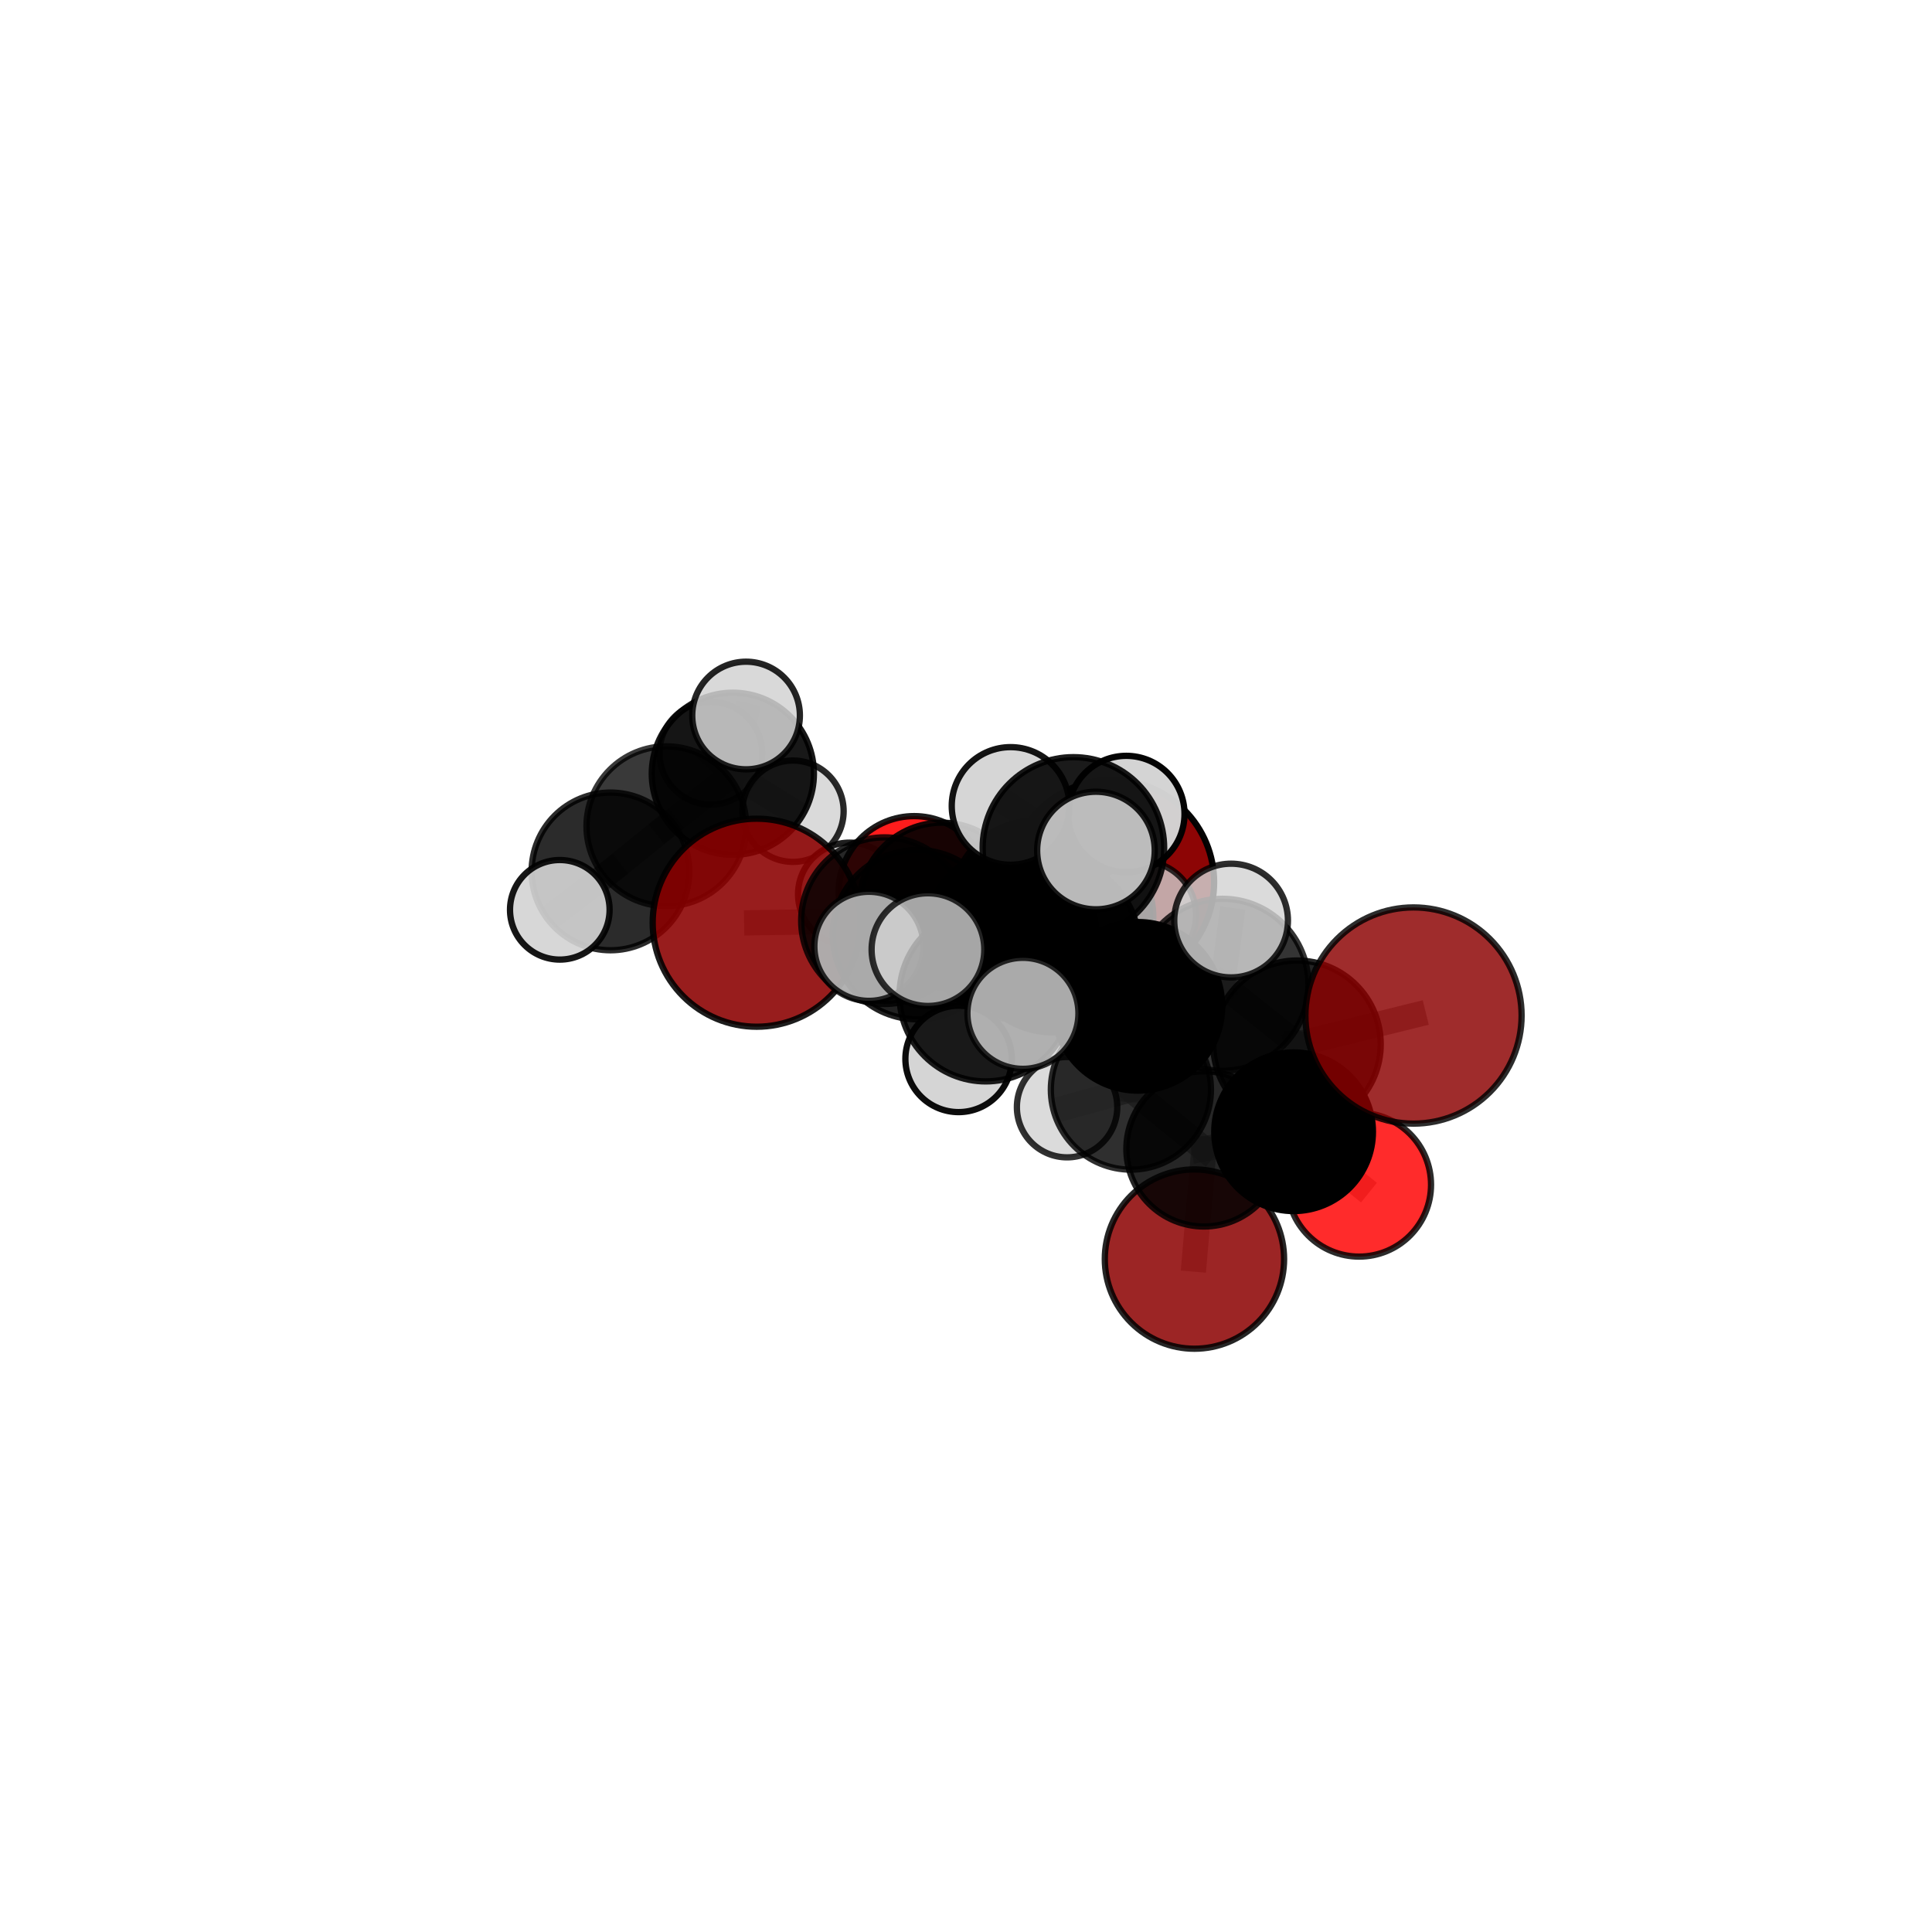 <?xml version="1.0" encoding="utf-8" standalone="no"?>
<!DOCTYPE svg PUBLIC "-//W3C//DTD SVG 1.1//EN"
  "http://www.w3.org/Graphics/SVG/1.1/DTD/svg11.dtd">
<svg xmlns:xlink="http://www.w3.org/1999/xlink" width="153pt" height="153pt" viewBox="0 0 153 153" xmlns="http://www.w3.org/2000/svg" version="1.1">
 <defs>
  <style type="text/css">*{stroke-linejoin: round; stroke-linecap: butt}</style>
 </defs>
 <g id="figure_1">
  <g id="patch_1">
   <path d="M 0 153 
L 153 153 
L 153 0 
L 0 0 
L 0 153 
z
" style="fill: none"/>
  </g>
  <g id="patch_2">
   <path d="M 7.2 145.8 
L 145.8 145.8 
L 145.8 7.2 
L 7.2 7.2 
L 7.2 145.8 
z
" style="fill: none"/>
  </g>
  <g id="axes_1">
   <g id="line2d_1">
    <path d="M 94.591 99.709 
L 95.345 90.983 
" clip-path="url(#p1bb9280f49)" style="fill: none; stroke: #808080; stroke-opacity: 0.593; stroke-width: 2; stroke-linecap: square"/>
   </g>
   <g id="line2d_2">
    <path d="M 95.345 90.983 
L 102.444 89.625 
" clip-path="url(#p1bb9280f49)" style="fill: none; stroke: #808080; stroke-opacity: 0.636; stroke-width: 2; stroke-linecap: square"/>
   </g>
   <g id="line2d_3">
    <path d="M 88.051 69.861 
L 81.939 71.546 
" clip-path="url(#p1bb9280f49)" style="fill: none; stroke: #808080; stroke-opacity: 0.676; stroke-width: 2; stroke-linecap: square"/>
   </g>
   <g id="line2d_4">
    <path d="M 81.939 71.546 
L 74.576 71.667 
" clip-path="url(#p1bb9280f49)" style="fill: none; stroke: #808080; stroke-opacity: 0.681; stroke-width: 2; stroke-linecap: square"/>
   </g>
   <g id="line2d_5">
    <path d="M 111.94 80.422 
L 102.713 82.696 
" clip-path="url(#p1bb9280f49)" style="fill: none; stroke: #808080; stroke-opacity: 0.71; stroke-width: 2; stroke-linecap: square"/>
   </g>
   <g id="line2d_6">
    <path d="M 102.713 82.696 
L 102.444 89.625 
" clip-path="url(#p1bb9280f49)" style="fill: none; stroke: #808080; stroke-opacity: 0.67; stroke-width: 2; stroke-linecap: square"/>
   </g>
   <g id="line2d_7">
    <path d="M 59.926 73.071 
L 70.044 72.909 
" clip-path="url(#p1bb9280f49)" style="fill: none; stroke: #808080; stroke-opacity: 0.688; stroke-width: 2; stroke-linecap: square"/>
   </g>
   <g id="line2d_8">
    <path d="M 70.044 72.909 
L 74.576 71.667 
" clip-path="url(#p1bb9280f49)" style="fill: none; stroke: #808080; stroke-opacity: 0.685; stroke-width: 2; stroke-linecap: square"/>
   </g>
   <g id="line2d_9">
    <path d="M 107.634 93.82 
L 102.444 89.625 
" clip-path="url(#p1bb9280f49)" style="fill: none; stroke: #808080; stroke-opacity: 0.633; stroke-width: 2; stroke-linecap: square"/>
   </g>
   <g id="line2d_10">
    <path d="M 72.396 70.602 
L 74.576 71.667 
" clip-path="url(#p1bb9280f49)" style="fill: none; stroke: #808080; stroke-opacity: 0.671; stroke-width: 2; stroke-linecap: square"/>
   </g>
   <g id="line2d_11">
    <path d="M 72.396 70.602 
L 67.282 70.814 
" clip-path="url(#p1bb9280f49)" style="fill: none; stroke: #808080; stroke-opacity: 0.662; stroke-width: 2; stroke-linecap: square"/>
   </g>
   <g id="line2d_12">
    <path d="M 83.349 74.896 
L 90.114 79.695 
" clip-path="url(#p1bb9280f49)" style="fill: none; stroke: #808080; stroke-opacity: 0.716; stroke-width: 2; stroke-linecap: square"/>
   </g>
   <g id="line2d_13">
    <path d="M 83.349 74.896 
L 80.085 73.943 
" clip-path="url(#p1bb9280f49)" style="fill: none; stroke: #808080; stroke-opacity: 0.721; stroke-width: 2; stroke-linecap: square"/>
   </g>
   <g id="line2d_14">
    <path d="M 83.349 74.896 
L 85.005 67.148 
" clip-path="url(#p1bb9280f49)" style="fill: none; stroke: #808080; stroke-opacity: 0.756; stroke-width: 2; stroke-linecap: square"/>
   </g>
   <g id="line2d_15">
    <path d="M 83.349 74.896 
L 78.062 78.811 
" clip-path="url(#p1bb9280f49)" style="fill: none; stroke: #808080; stroke-opacity: 0.728; stroke-width: 2; stroke-linecap: square"/>
   </g>
   <g id="line2d_16">
    <path d="M 90.114 79.695 
L 96.811 77.987 
" clip-path="url(#p1bb9280f49)" style="fill: none; stroke: #808080; stroke-opacity: 0.713; stroke-width: 2; stroke-linecap: square"/>
   </g>
   <g id="line2d_17">
    <path d="M 90.114 79.695 
L 89.559 86.286 
" clip-path="url(#p1bb9280f49)" style="fill: none; stroke: #808080; stroke-opacity: 0.678; stroke-width: 2; stroke-linecap: square"/>
   </g>
   <g id="line2d_18">
    <path d="M 80.085 73.943 
L 72.654 74.017 
" clip-path="url(#p1bb9280f49)" style="fill: none; stroke: #808080; stroke-opacity: 0.709; stroke-width: 2; stroke-linecap: square"/>
   </g>
   <g id="line2d_19">
    <path d="M 80.085 73.943 
L 84.679 72.626 
" clip-path="url(#p1bb9280f49)" style="fill: none; stroke: #808080; stroke-opacity: 0.706; stroke-width: 2; stroke-linecap: square"/>
   </g>
   <g id="line2d_20">
    <path d="M 85.005 67.148 
L 80.029 63.825 
" clip-path="url(#p1bb9280f49)" style="fill: none; stroke: #808080; stroke-opacity: 0.791; stroke-width: 2; stroke-linecap: square"/>
   </g>
   <g id="line2d_21">
    <path d="M 85.005 67.148 
L 86.791 67.356 
" clip-path="url(#p1bb9280f49)" style="fill: none; stroke: #808080; stroke-opacity: 0.791; stroke-width: 2; stroke-linecap: square"/>
   </g>
   <g id="line2d_22">
    <path d="M 85.005 67.148 
L 89.196 64.465 
" clip-path="url(#p1bb9280f49)" style="fill: none; stroke: #808080; stroke-opacity: 0.785; stroke-width: 2; stroke-linecap: square"/>
   </g>
   <g id="line2d_23">
    <path d="M 78.062 78.811 
L 73.487 75.202 
" clip-path="url(#p1bb9280f49)" style="fill: none; stroke: #808080; stroke-opacity: 0.738; stroke-width: 2; stroke-linecap: square"/>
   </g>
   <g id="line2d_24">
    <path d="M 78.062 78.811 
L 75.913 83.858 
" clip-path="url(#p1bb9280f49)" style="fill: none; stroke: #808080; stroke-opacity: 0.708; stroke-width: 2; stroke-linecap: square"/>
   </g>
   <g id="line2d_25">
    <path d="M 78.062 78.811 
L 81.008 80.248 
" clip-path="url(#p1bb9280f49)" style="fill: none; stroke: #808080; stroke-opacity: 0.73; stroke-width: 2; stroke-linecap: square"/>
   </g>
   <g id="line2d_26">
    <path d="M 96.811 77.987 
L 102.713 82.696 
" clip-path="url(#p1bb9280f49)" style="fill: none; stroke: #808080; stroke-opacity: 0.709; stroke-width: 2; stroke-linecap: square"/>
   </g>
   <g id="line2d_27">
    <path d="M 96.811 77.987 
L 97.494 72.9 
" clip-path="url(#p1bb9280f49)" style="fill: none; stroke: #808080; stroke-opacity: 0.742; stroke-width: 2; stroke-linecap: square"/>
   </g>
   <g id="line2d_28">
    <path d="M 89.559 86.286 
L 95.345 90.983 
" clip-path="url(#p1bb9280f49)" style="fill: none; stroke: #808080; stroke-opacity: 0.64; stroke-width: 2; stroke-linecap: square"/>
   </g>
   <g id="line2d_29">
    <path d="M 89.559 86.286 
L 84.505 87.68 
" clip-path="url(#p1bb9280f49)" style="fill: none; stroke: #808080; stroke-opacity: 0.645; stroke-width: 2; stroke-linecap: square"/>
   </g>
   <g id="line2d_30">
    <path d="M 72.654 74.017 
L 70.044 72.909 
" clip-path="url(#p1bb9280f49)" style="fill: none; stroke: #808080; stroke-opacity: 0.699; stroke-width: 2; stroke-linecap: square"/>
   </g>
   <g id="line2d_31">
    <path d="M 72.654 74.017 
L 68.812 74.942 
" clip-path="url(#p1bb9280f49)" style="fill: none; stroke: #808080; stroke-opacity: 0.711; stroke-width: 2; stroke-linecap: square"/>
   </g>
   <g id="line2d_32">
    <path d="M 84.679 72.626 
L 81.939 71.546 
" clip-path="url(#p1bb9280f49)" style="fill: none; stroke: #808080; stroke-opacity: 0.692; stroke-width: 2; stroke-linecap: square"/>
   </g>
   <g id="line2d_33">
    <path d="M 84.679 72.626 
L 90.45 72.46 
" clip-path="url(#p1bb9280f49)" style="fill: none; stroke: #808080; stroke-opacity: 0.702; stroke-width: 2; stroke-linecap: square"/>
   </g>
   <g id="line2d_34">
    <path d="M 48.344 69.01 
L 52.771 65.432 
" clip-path="url(#p1bb9280f49)" style="fill: none; stroke: #808080; stroke-opacity: 0.646; stroke-width: 2; stroke-linecap: square"/>
   </g>
   <g id="line2d_35">
    <path d="M 48.344 69.01 
L 44.332 72.05 
" clip-path="url(#p1bb9280f49)" style="fill: none; stroke: #808080; stroke-opacity: 0.635; stroke-width: 2; stroke-linecap: square"/>
   </g>
   <g id="line2d_36">
    <path d="M 52.771 65.432 
L 58.035 61.276 
" clip-path="url(#p1bb9280f49)" style="fill: none; stroke: #808080; stroke-opacity: 0.658; stroke-width: 2; stroke-linecap: square"/>
   </g>
   <g id="line2d_37">
    <path d="M 58.035 61.276 
L 56.295 59.647 
" clip-path="url(#p1bb9280f49)" style="fill: none; stroke: #808080; stroke-opacity: 0.662; stroke-width: 2; stroke-linecap: square"/>
   </g>
   <g id="line2d_38">
    <path d="M 58.035 61.276 
L 59.083 56.663 
" clip-path="url(#p1bb9280f49)" style="fill: none; stroke: #808080; stroke-opacity: 0.684; stroke-width: 2; stroke-linecap: square"/>
   </g>
   <g id="line2d_39">
    <path d="M 58.035 61.276 
L 62.798 64.242 
" clip-path="url(#p1bb9280f49)" style="fill: none; stroke: #808080; stroke-opacity: 0.655; stroke-width: 2; stroke-linecap: square"/>
   </g>
   <g id="Path3DCollection_1">
    <path d="M 56.295 63.718 
C 57.375 63.718 58.41 63.289 59.174 62.525 
C 59.937 61.762 60.366 60.727 60.366 59.647 
C 60.366 58.568 59.937 57.532 59.174 56.769 
C 58.41 56.006 57.375 55.577 56.295 55.577 
C 55.216 55.577 54.181 56.006 53.417 56.769 
C 52.654 57.532 52.225 58.568 52.225 59.647 
C 52.225 60.727 52.654 61.762 53.417 62.525 
C 54.181 63.289 55.216 63.718 56.295 63.718 
z
" clip-path="url(#p1bb9280f49)" style="fill: #d3d3d3; fill-opacity: 0.7; stroke: #000000; stroke-opacity: 0.7; stroke-width: 0.5"/>
    <path d="M 62.798 68.254 
C 63.862 68.254 64.883 67.831 65.635 67.079 
C 66.387 66.326 66.81 65.306 66.81 64.242 
C 66.81 63.177 66.387 62.157 65.635 61.404 
C 64.883 60.652 63.862 60.229 62.798 60.229 
C 61.734 60.229 60.713 60.652 59.961 61.404 
C 59.209 62.157 58.786 63.177 58.786 64.242 
C 58.786 65.306 59.209 66.326 59.961 67.079 
C 60.713 67.831 61.734 68.254 62.798 68.254 
z
" clip-path="url(#p1bb9280f49)" style="fill: #d3d3d3; fill-opacity: 0.835; stroke: #000000; stroke-opacity: 0.835; stroke-width: 0.5"/>
    <path d="M 58.035 67.697 
C 59.738 67.697 61.372 67.021 62.576 65.817 
C 63.78 64.613 64.456 62.979 64.456 61.276 
C 64.456 59.574 63.78 57.94 62.576 56.736 
C 61.372 55.532 59.738 54.856 58.035 54.856 
C 56.333 54.856 54.699 55.532 53.495 56.736 
C 52.291 57.94 51.615 59.574 51.615 61.276 
C 51.615 62.979 52.291 64.613 53.495 65.817 
C 54.699 67.021 56.333 67.697 58.035 67.697 
z
" clip-path="url(#p1bb9280f49)" style="fill-opacity: 0.904; stroke: #000000; stroke-opacity: 0.904; stroke-width: 0.5"/>
    <path d="M 59.083 60.925 
C 60.213 60.925 61.297 60.476 62.097 59.677 
C 62.896 58.878 63.345 57.793 63.345 56.663 
C 63.345 55.533 62.896 54.449 62.097 53.65 
C 61.297 52.85 60.213 52.401 59.083 52.401 
C 57.953 52.401 56.869 52.85 56.069 53.65 
C 55.27 54.449 54.821 55.533 54.821 56.663 
C 54.821 57.793 55.27 58.878 56.069 59.677 
C 56.869 60.476 57.953 60.925 59.083 60.925 
z
" clip-path="url(#p1bb9280f49)" style="fill: #d3d3d3; fill-opacity: 0.856; stroke: #000000; stroke-opacity: 0.856; stroke-width: 0.5"/>
    <path d="M 52.771 71.758 
C 54.449 71.758 56.059 71.092 57.245 69.905 
C 58.431 68.719 59.098 67.109 59.098 65.432 
C 59.098 63.754 58.431 62.144 57.245 60.958 
C 56.059 59.771 54.449 59.105 52.771 59.105 
C 51.093 59.105 49.484 59.771 48.298 60.958 
C 47.111 62.144 46.445 63.754 46.445 65.432 
C 46.445 67.109 47.111 68.719 48.298 69.905 
C 49.484 71.092 51.093 71.758 52.771 71.758 
z
" clip-path="url(#p1bb9280f49)" style="fill-opacity: 0.776; stroke: #000000; stroke-opacity: 0.776; stroke-width: 0.5"/>
    <path d="M 48.344 75.254 
C 50 75.254 51.589 74.596 52.76 73.425 
C 53.931 72.254 54.589 70.666 54.589 69.01 
C 54.589 67.354 53.931 65.765 52.76 64.594 
C 51.589 63.423 50 62.765 48.344 62.765 
C 46.688 62.765 45.099 63.423 43.928 64.594 
C 42.757 65.765 42.099 67.354 42.099 69.01 
C 42.099 70.666 42.757 72.254 43.928 73.425 
C 45.099 74.596 46.688 75.254 48.344 75.254 
z
" clip-path="url(#p1bb9280f49)" style="fill-opacity: 0.829; stroke: #000000; stroke-opacity: 0.829; stroke-width: 0.5"/>
    <path d="M 44.332 75.993 
C 45.378 75.993 46.381 75.578 47.12 74.838 
C 47.86 74.099 48.275 73.096 48.275 72.05 
C 48.275 71.004 47.86 70.001 47.12 69.262 
C 46.381 68.522 45.378 68.107 44.332 68.107 
C 43.286 68.107 42.283 68.522 41.544 69.262 
C 40.804 70.001 40.389 71.004 40.389 72.05 
C 40.389 73.096 40.804 74.099 41.544 74.838 
C 42.283 75.578 43.286 75.993 44.332 75.993 
z
" clip-path="url(#p1bb9280f49)" style="fill: #d3d3d3; fill-opacity: 0.913; stroke: #000000; stroke-opacity: 0.913; stroke-width: 0.5"/>
    <path d="M 67.282 74.896 
C 68.364 74.896 69.403 74.465 70.168 73.7 
C 70.934 72.934 71.364 71.896 71.364 70.814 
C 71.364 69.731 70.934 68.693 70.168 67.927 
C 69.403 67.162 68.364 66.731 67.282 66.731 
C 66.199 66.731 65.161 67.162 64.395 67.927 
C 63.63 68.693 63.2 69.731 63.2 70.814 
C 63.2 71.896 63.63 72.934 64.395 73.7 
C 65.161 74.465 66.199 74.896 67.282 74.896 
z
" clip-path="url(#p1bb9280f49)" style="fill: #d3d3d3; fill-opacity: 0.878; stroke: #000000; stroke-opacity: 0.878; stroke-width: 0.5"/>
    <path d="M 72.396 76.575 
C 73.98 76.575 75.5 75.946 76.62 74.826 
C 77.74 73.706 78.369 72.186 78.369 70.602 
C 78.369 69.018 77.74 67.499 76.62 66.379 
C 75.5 65.259 73.98 64.629 72.396 64.629 
C 70.812 64.629 69.293 65.259 68.173 66.379 
C 67.053 67.499 66.423 69.018 66.423 70.602 
C 66.423 72.186 67.053 73.706 68.173 74.826 
C 69.293 75.946 70.812 76.575 72.396 76.575 
z
" clip-path="url(#p1bb9280f49)" style="fill: #ff0000; fill-opacity: 0.889; stroke: #000000; stroke-opacity: 0.889; stroke-width: 0.5"/>
    <path d="M 88.051 77.958 
C 90.198 77.958 92.258 77.105 93.776 75.586 
C 95.295 74.068 96.148 72.008 96.148 69.861 
C 96.148 67.714 95.295 65.654 93.776 64.136 
C 92.258 62.617 90.198 61.764 88.051 61.764 
C 85.904 61.764 83.844 62.617 82.326 64.136 
C 80.807 65.654 79.954 67.714 79.954 69.861 
C 79.954 72.008 80.807 74.068 82.326 75.586 
C 83.844 77.105 85.904 77.958 88.051 77.958 
z
" clip-path="url(#p1bb9280f49)" style="fill: #8b0000; fill-opacity: 0.978; stroke: #000000; stroke-opacity: 0.978; stroke-width: 0.5"/>
    <path d="M 74.576 78.183 
C 76.304 78.183 77.962 77.497 79.184 76.275 
C 80.406 75.053 81.092 73.395 81.092 71.667 
C 81.092 69.939 80.406 68.282 79.184 67.06 
C 77.962 65.838 76.304 65.151 74.576 65.151 
C 72.848 65.151 71.191 65.838 69.969 67.06 
C 68.747 68.282 68.06 69.939 68.06 71.667 
C 68.06 73.395 68.747 75.053 69.969 76.275 
C 71.191 77.497 72.848 78.183 74.576 78.183 
z
" clip-path="url(#p1bb9280f49)" style="fill-opacity: 0.907; stroke: #000000; stroke-opacity: 0.907; stroke-width: 0.5"/>
    <path d="M 81.939 78.097 
C 83.677 78.097 85.344 77.407 86.572 76.178 
C 87.801 74.95 88.491 73.283 88.491 71.546 
C 88.491 69.808 87.801 68.142 86.572 66.913 
C 85.344 65.684 83.677 64.994 81.939 64.994 
C 80.202 64.994 78.535 65.684 77.307 66.913 
C 76.078 68.142 75.388 69.808 75.388 71.546 
C 75.388 73.283 76.078 74.95 77.307 76.178 
C 78.535 77.407 80.202 78.097 81.939 78.097 
z
" clip-path="url(#p1bb9280f49)" style="fill-opacity: 0.904; stroke: #000000; stroke-opacity: 0.904; stroke-width: 0.5"/>
    <path d="M 59.926 81.309 
C 62.11 81.309 64.206 80.441 65.75 78.896 
C 67.295 77.351 68.163 75.256 68.163 73.071 
C 68.163 70.887 67.295 68.791 65.75 67.246 
C 64.206 65.702 62.11 64.834 59.926 64.834 
C 57.741 64.834 55.646 65.702 54.101 67.246 
C 52.556 68.791 51.688 70.887 51.688 73.071 
C 51.688 75.256 52.556 77.351 54.101 78.896 
C 55.646 80.441 57.741 81.309 59.926 81.309 
z
" clip-path="url(#p1bb9280f49)" style="fill: #8b0000; fill-opacity: 0.884; stroke: #000000; stroke-opacity: 0.884; stroke-width: 0.5"/>
    <path d="M 70.044 79.506 
C 71.794 79.506 73.472 78.811 74.709 77.574 
C 75.946 76.337 76.641 74.658 76.641 72.909 
C 76.641 71.159 75.946 69.481 74.709 68.244 
C 73.472 67.007 71.794 66.312 70.044 66.312 
C 68.294 66.312 66.616 67.007 65.379 68.244 
C 64.142 69.481 63.447 71.159 63.447 72.909 
C 63.447 74.658 64.142 76.337 65.379 77.574 
C 66.616 78.811 68.294 79.506 70.044 79.506 
z
" clip-path="url(#p1bb9280f49)" style="fill-opacity: 0.817; stroke: #000000; stroke-opacity: 0.817; stroke-width: 0.5"/>
    <path d="M 84.679 79.285 
C 86.445 79.285 88.138 78.583 89.387 77.334 
C 90.636 76.086 91.337 74.392 91.337 72.626 
C 91.337 70.86 90.636 69.166 89.387 67.917 
C 88.138 66.669 86.445 65.967 84.679 65.967 
C 82.913 65.967 81.219 66.669 79.97 67.917 
C 78.721 69.166 78.02 70.86 78.02 72.626 
C 78.02 74.392 78.721 76.086 79.97 77.334 
C 81.219 78.583 82.913 79.285 84.679 79.285 
z
" clip-path="url(#p1bb9280f49)" style="fill-opacity: 0.875; stroke: #000000; stroke-opacity: 0.875; stroke-width: 0.5"/>
    <path d="M 90.45 76.728 
C 91.581 76.728 92.667 76.278 93.468 75.478 
C 94.268 74.678 94.718 73.592 94.718 72.46 
C 94.718 71.328 94.268 70.242 93.468 69.442 
C 92.667 68.642 91.581 68.192 90.45 68.192 
C 89.318 68.192 88.232 68.642 87.432 69.442 
C 86.631 70.242 86.182 71.328 86.182 72.46 
C 86.182 73.592 86.631 74.678 87.432 75.478 
C 88.232 76.278 89.318 76.728 90.45 76.728 
z
" clip-path="url(#p1bb9280f49)" style="fill: #d3d3d3; fill-opacity: 0.783; stroke: #000000; stroke-opacity: 0.783; stroke-width: 0.5"/>
    <path d="M 94.591 106.809 
C 96.474 106.809 98.28 106.061 99.611 104.729 
C 100.942 103.398 101.69 101.592 101.69 99.709 
C 101.69 97.827 100.942 96.021 99.611 94.689 
C 98.28 93.358 96.474 92.61 94.591 92.61 
C 92.708 92.61 90.902 93.358 89.571 94.689 
C 88.24 96.021 87.492 97.827 87.492 99.709 
C 87.492 101.592 88.24 103.398 89.571 104.729 
C 90.902 106.061 92.708 106.809 94.591 106.809 
z
" clip-path="url(#p1bb9280f49)" style="fill: #8b0000; fill-opacity: 0.855; stroke: #000000; stroke-opacity: 0.855; stroke-width: 0.5"/>
    <path d="M 72.654 80.722 
C 74.432 80.722 76.137 80.015 77.394 78.758 
C 78.652 77.501 79.358 75.795 79.358 74.017 
C 79.358 72.239 78.652 70.534 77.394 69.277 
C 76.137 68.019 74.432 67.313 72.654 67.313 
C 70.876 67.313 69.17 68.019 67.913 69.277 
C 66.656 70.534 65.949 72.239 65.949 74.017 
C 65.949 75.795 66.656 77.501 67.913 78.758 
C 69.17 80.015 70.876 80.722 72.654 80.722 
z
" clip-path="url(#p1bb9280f49)" style="fill-opacity: 0.87; stroke: #000000; stroke-opacity: 0.87; stroke-width: 0.5"/>
    <path d="M 80.085 80.677 
C 81.871 80.677 83.584 79.968 84.847 78.705 
C 86.11 77.442 86.82 75.729 86.82 73.943 
C 86.82 72.157 86.11 70.444 84.847 69.181 
C 83.584 67.919 81.871 67.209 80.085 67.209 
C 78.299 67.209 76.586 67.919 75.324 69.181 
C 74.061 70.444 73.351 72.157 73.351 73.943 
C 73.351 75.729 74.061 77.442 75.324 78.705 
C 76.586 79.968 78.299 80.677 80.085 80.677 
z
" clip-path="url(#p1bb9280f49)" style="fill-opacity: 0.864; stroke: #000000; stroke-opacity: 0.864; stroke-width: 0.5"/>
    <path d="M 84.505 91.654 
C 85.559 91.654 86.57 91.236 87.315 90.49 
C 88.06 89.745 88.479 88.734 88.479 87.68 
C 88.479 86.626 88.06 85.615 87.315 84.87 
C 86.57 84.125 85.559 83.706 84.505 83.706 
C 83.451 83.706 82.44 84.125 81.694 84.87 
C 80.949 85.615 80.53 86.626 80.53 87.68 
C 80.53 88.734 80.949 89.745 81.694 90.49 
C 82.44 91.236 83.451 91.654 84.505 91.654 
z
" clip-path="url(#p1bb9280f49)" style="fill: #d3d3d3; fill-opacity: 0.806; stroke: #000000; stroke-opacity: 0.806; stroke-width: 0.5"/>
    <path d="M 95.345 97.129 
C 96.975 97.129 98.538 96.481 99.691 95.329 
C 100.843 94.176 101.491 92.613 101.491 90.983 
C 101.491 89.353 100.843 87.789 99.691 86.637 
C 98.538 85.484 96.975 84.837 95.345 84.837 
C 93.715 84.837 92.152 85.484 90.999 86.637 
C 89.847 87.789 89.199 89.353 89.199 90.983 
C 89.199 92.613 89.847 94.176 90.999 95.329 
C 92.152 96.481 93.715 97.129 95.345 97.129 
z
" clip-path="url(#p1bb9280f49)" style="fill-opacity: 0.849; stroke: #000000; stroke-opacity: 0.849; stroke-width: 0.5"/>
    <path d="M 68.812 79.261 
C 69.958 79.261 71.056 78.806 71.866 77.996 
C 72.676 77.186 73.131 76.088 73.131 74.942 
C 73.131 73.797 72.676 72.698 71.866 71.888 
C 71.056 71.078 69.958 70.623 68.812 70.623 
C 67.667 70.623 66.568 71.078 65.758 71.888 
C 64.948 72.698 64.493 73.797 64.493 74.942 
C 64.493 76.088 64.948 77.186 65.758 77.996 
C 66.568 78.806 67.667 79.261 68.812 79.261 
z
" clip-path="url(#p1bb9280f49)" style="fill: #d3d3d3; fill-opacity: 0.8; stroke: #000000; stroke-opacity: 0.8; stroke-width: 0.5"/>
    <path d="M 89.559 92.627 
C 91.241 92.627 92.853 91.959 94.042 90.77 
C 95.231 89.581 95.899 87.968 95.899 86.286 
C 95.899 84.605 95.231 82.992 94.042 81.803 
C 92.853 80.614 91.241 79.946 89.559 79.946 
C 87.878 79.946 86.265 80.614 85.076 81.803 
C 83.887 82.992 83.219 84.605 83.219 86.286 
C 83.219 87.968 83.887 89.581 85.076 90.77 
C 86.265 91.959 87.878 92.627 89.559 92.627 
z
" clip-path="url(#p1bb9280f49)" style="fill-opacity: 0.814; stroke: #000000; stroke-opacity: 0.814; stroke-width: 0.5"/>
    <path d="M 107.634 99.513 
C 109.144 99.513 110.592 98.913 111.66 97.846 
C 112.727 96.778 113.327 95.33 113.327 93.82 
C 113.327 92.31 112.727 90.862 111.66 89.794 
C 110.592 88.727 109.144 88.127 107.634 88.127 
C 106.124 88.127 104.676 88.727 103.608 89.794 
C 102.541 90.862 101.941 92.31 101.941 93.82 
C 101.941 95.33 102.541 96.778 103.608 97.846 
C 104.676 98.913 106.124 99.513 107.634 99.513 
z
" clip-path="url(#p1bb9280f49)" style="fill: #ff0000; fill-opacity: 0.831; stroke: #000000; stroke-opacity: 0.831; stroke-width: 0.5"/>
    <path d="M 102.444 95.907 
C 104.11 95.907 105.708 95.245 106.886 94.067 
C 108.064 92.889 108.726 91.291 108.726 89.625 
C 108.726 87.959 108.064 86.361 106.886 85.183 
C 105.708 84.005 104.11 83.343 102.444 83.343 
C 100.778 83.343 99.18 84.005 98.002 85.183 
C 96.824 86.361 96.162 87.959 96.162 89.625 
C 96.162 91.291 96.824 92.889 98.002 94.067 
C 99.18 95.245 100.778 95.907 102.444 95.907 
z
" clip-path="url(#p1bb9280f49)" style="stroke: #000000; stroke-width: 0.5"/>
    <path d="M 90.114 86.369 
C 91.884 86.369 93.582 85.666 94.833 84.414 
C 96.085 83.162 96.788 81.465 96.788 79.695 
C 96.788 77.925 96.085 76.227 94.833 74.976 
C 93.582 73.724 91.884 73.021 90.114 73.021 
C 88.344 73.021 86.646 73.724 85.395 74.976 
C 84.143 76.227 83.44 77.925 83.44 79.695 
C 83.44 81.465 84.143 83.162 85.395 84.414 
C 86.646 85.666 88.344 86.369 90.114 86.369 
z
" clip-path="url(#p1bb9280f49)" style="fill-opacity: 0.999; stroke: #000000; stroke-opacity: 0.999; stroke-width: 0.5"/>
    <path d="M 89.196 69.074 
C 90.418 69.074 91.591 68.588 92.455 67.724 
C 93.319 66.859 93.805 65.687 93.805 64.465 
C 93.805 63.243 93.319 62.07 92.455 61.206 
C 91.591 60.342 90.418 59.856 89.196 59.856 
C 87.974 59.856 86.801 60.342 85.937 61.206 
C 85.073 62.07 84.587 63.243 84.587 64.465 
C 84.587 65.687 85.073 66.859 85.937 67.724 
C 86.801 68.588 87.974 69.074 89.196 69.074 
z
" clip-path="url(#p1bb9280f49)" style="fill: #d3d3d3; fill-opacity: 0.984; stroke: #000000; stroke-opacity: 0.984; stroke-width: 0.5"/>
    <path d="M 83.349 81.754 
C 85.167 81.754 86.912 81.032 88.198 79.745 
C 89.484 78.459 90.207 76.715 90.207 74.896 
C 90.207 73.077 89.484 71.333 88.198 70.047 
C 86.912 68.761 85.167 68.038 83.349 68.038 
C 81.53 68.038 79.785 68.761 78.499 70.047 
C 77.213 71.333 76.49 73.077 76.49 74.896 
C 76.49 76.715 77.213 78.459 78.499 79.745 
C 79.785 81.032 81.53 81.754 83.349 81.754 
z
" clip-path="url(#p1bb9280f49)" style="fill-opacity: 0.938; stroke: #000000; stroke-opacity: 0.938; stroke-width: 0.5"/>
    <path d="M 102.713 89.327 
C 104.472 89.327 106.159 88.629 107.402 87.385 
C 108.646 86.142 109.344 84.455 109.344 82.696 
C 109.344 80.938 108.646 79.251 107.402 78.007 
C 106.159 76.764 104.472 76.065 102.713 76.065 
C 100.955 76.065 99.268 76.764 98.024 78.007 
C 96.781 79.251 96.082 80.938 96.082 82.696 
C 96.082 84.455 96.781 86.142 98.024 87.385 
C 99.268 88.629 100.955 89.327 102.713 89.327 
z
" clip-path="url(#p1bb9280f49)" style="fill-opacity: 0.863; stroke: #000000; stroke-opacity: 0.863; stroke-width: 0.5"/>
    <path d="M 80.029 68.483 
C 81.265 68.483 82.45 67.992 83.323 67.119 
C 84.197 66.245 84.687 65.06 84.687 63.825 
C 84.687 62.59 84.197 61.405 83.323 60.531 
C 82.45 59.657 81.265 59.167 80.029 59.167 
C 78.794 59.167 77.609 59.657 76.735 60.531 
C 75.862 61.405 75.371 62.59 75.371 63.825 
C 75.371 65.06 75.862 66.245 76.735 67.119 
C 77.609 67.992 78.794 68.483 80.029 68.483 
z
" clip-path="url(#p1bb9280f49)" style="fill: #d3d3d3; fill-opacity: 0.918; stroke: #000000; stroke-opacity: 0.918; stroke-width: 0.5"/>
    <path d="M 75.913 88.071 
C 77.03 88.071 78.101 87.627 78.891 86.837 
C 79.681 86.047 80.125 84.975 80.125 83.858 
C 80.125 82.741 79.681 81.67 78.891 80.88 
C 78.101 80.09 77.03 79.646 75.913 79.646 
C 74.796 79.646 73.724 80.09 72.934 80.88 
C 72.144 81.67 71.7 82.741 71.7 83.858 
C 71.7 84.975 72.144 86.047 72.934 86.837 
C 73.724 87.627 74.796 88.071 75.913 88.071 
z
" clip-path="url(#p1bb9280f49)" style="fill: #d3d3d3; fill-opacity: 0.951; stroke: #000000; stroke-opacity: 0.951; stroke-width: 0.5"/>
    <path d="M 85.005 74.335 
C 86.911 74.335 88.74 73.578 90.087 72.23 
C 91.435 70.882 92.192 69.054 92.192 67.148 
C 92.192 65.242 91.435 63.414 90.087 62.066 
C 88.74 60.718 86.911 59.961 85.005 59.961 
C 83.099 59.961 81.271 60.718 79.924 62.066 
C 78.576 63.414 77.819 65.242 77.819 67.148 
C 77.819 69.054 78.576 70.882 79.924 72.23 
C 81.271 73.578 83.099 74.335 85.005 74.335 
z
" clip-path="url(#p1bb9280f49)" style="fill-opacity: 0.895; stroke: #000000; stroke-opacity: 0.895; stroke-width: 0.5"/>
    <path d="M 96.811 84.797 
C 98.617 84.797 100.349 84.079 101.626 82.802 
C 102.902 81.525 103.62 79.793 103.62 77.987 
C 103.62 76.182 102.902 74.45 101.626 73.173 
C 100.349 71.896 98.617 71.178 96.811 71.178 
C 95.005 71.178 93.273 71.896 91.996 73.173 
C 90.719 74.45 90.002 76.182 90.002 77.987 
C 90.002 79.793 90.719 81.525 91.996 82.802 
C 93.273 84.079 95.005 84.797 96.811 84.797 
z
" clip-path="url(#p1bb9280f49)" style="fill-opacity: 0.796; stroke: #000000; stroke-opacity: 0.796; stroke-width: 0.5"/>
    <path d="M 78.062 85.64 
C 79.873 85.64 81.61 84.92 82.89 83.64 
C 84.171 82.359 84.891 80.622 84.891 78.811 
C 84.891 77 84.171 75.263 82.89 73.982 
C 81.61 72.701 79.873 71.982 78.062 71.982 
C 76.251 71.982 74.513 72.701 73.233 73.982 
C 71.952 75.263 71.233 77 71.233 78.811 
C 71.233 80.622 71.952 82.359 73.233 83.64 
C 74.513 84.92 76.251 85.64 78.062 85.64 
z
" clip-path="url(#p1bb9280f49)" style="fill-opacity: 0.88; stroke: #000000; stroke-opacity: 0.88; stroke-width: 0.5"/>
    <path d="M 97.494 77.403 
C 98.688 77.403 99.833 76.928 100.678 76.084 
C 101.522 75.24 101.996 74.094 101.996 72.9 
C 101.996 71.706 101.522 70.561 100.678 69.717 
C 99.833 68.873 98.688 68.398 97.494 68.398 
C 96.3 68.398 95.155 68.873 94.311 69.717 
C 93.466 70.561 92.992 71.706 92.992 72.9 
C 92.992 74.094 93.466 75.24 94.311 76.084 
C 95.155 76.928 96.3 77.403 97.494 77.403 
z
" clip-path="url(#p1bb9280f49)" style="fill: #d3d3d3; fill-opacity: 0.823; stroke: #000000; stroke-opacity: 0.823; stroke-width: 0.5"/>
    <path d="M 73.487 79.664 
C 74.67 79.664 75.805 79.194 76.642 78.357 
C 77.479 77.521 77.949 76.386 77.949 75.202 
C 77.949 74.019 77.479 72.884 76.642 72.047 
C 75.805 71.211 74.67 70.741 73.487 70.741 
C 72.304 70.741 71.169 71.211 70.332 72.047 
C 69.495 72.884 69.025 74.019 69.025 75.202 
C 69.025 76.386 69.495 77.521 70.332 78.357 
C 71.169 79.194 72.304 79.664 73.487 79.664 
z
" clip-path="url(#p1bb9280f49)" style="fill: #d3d3d3; fill-opacity: 0.787; stroke: #000000; stroke-opacity: 0.787; stroke-width: 0.5"/>
    <path d="M 111.94 88.983 
C 114.21 88.983 116.388 88.081 117.993 86.475 
C 119.598 84.87 120.5 82.692 120.5 80.422 
C 120.5 78.152 119.598 75.974 117.993 74.369 
C 116.388 72.763 114.21 71.861 111.94 71.861 
C 109.67 71.861 107.492 72.763 105.887 74.369 
C 104.281 75.974 103.379 78.152 103.379 80.422 
C 103.379 82.692 104.281 84.87 105.887 86.475 
C 107.492 88.081 109.67 88.983 111.94 88.983 
z
" clip-path="url(#p1bb9280f49)" style="fill: #8b0000; fill-opacity: 0.826; stroke: #000000; stroke-opacity: 0.826; stroke-width: 0.5"/>
    <path d="M 86.791 72.011 
C 88.025 72.011 89.21 71.521 90.083 70.648 
C 90.956 69.775 91.446 68.591 91.446 67.356 
C 91.446 66.121 90.956 64.937 90.083 64.064 
C 89.21 63.191 88.025 62.7 86.791 62.7 
C 85.556 62.7 84.372 63.191 83.499 64.064 
C 82.626 64.937 82.135 66.121 82.135 67.356 
C 82.135 68.591 82.626 69.775 83.499 70.648 
C 84.372 71.521 85.556 72.011 86.791 72.011 
z
" clip-path="url(#p1bb9280f49)" style="fill: #d3d3d3; fill-opacity: 0.878; stroke: #000000; stroke-opacity: 0.878; stroke-width: 0.5"/>
    <path d="M 81.008 84.644 
C 82.174 84.644 83.292 84.181 84.116 83.356 
C 84.941 82.532 85.404 81.414 85.404 80.248 
C 85.404 79.082 84.941 77.964 84.116 77.14 
C 83.292 76.315 82.174 75.852 81.008 75.852 
C 79.842 75.852 78.724 76.315 77.9 77.14 
C 77.075 77.964 76.612 79.082 76.612 80.248 
C 76.612 81.414 77.075 82.532 77.9 83.356 
C 78.724 84.181 79.842 84.644 81.008 84.644 
z
" clip-path="url(#p1bb9280f49)" style="fill: #d3d3d3; fill-opacity: 0.806; stroke: #000000; stroke-opacity: 0.806; stroke-width: 0.5"/>
   </g>
  </g>
 </g>
 <defs>
  <clipPath id="p1bb9280f49">
   <rect x="7.2" y="7.2" width="138.6" height="138.6"/>
  </clipPath>
 </defs>
</svg>
